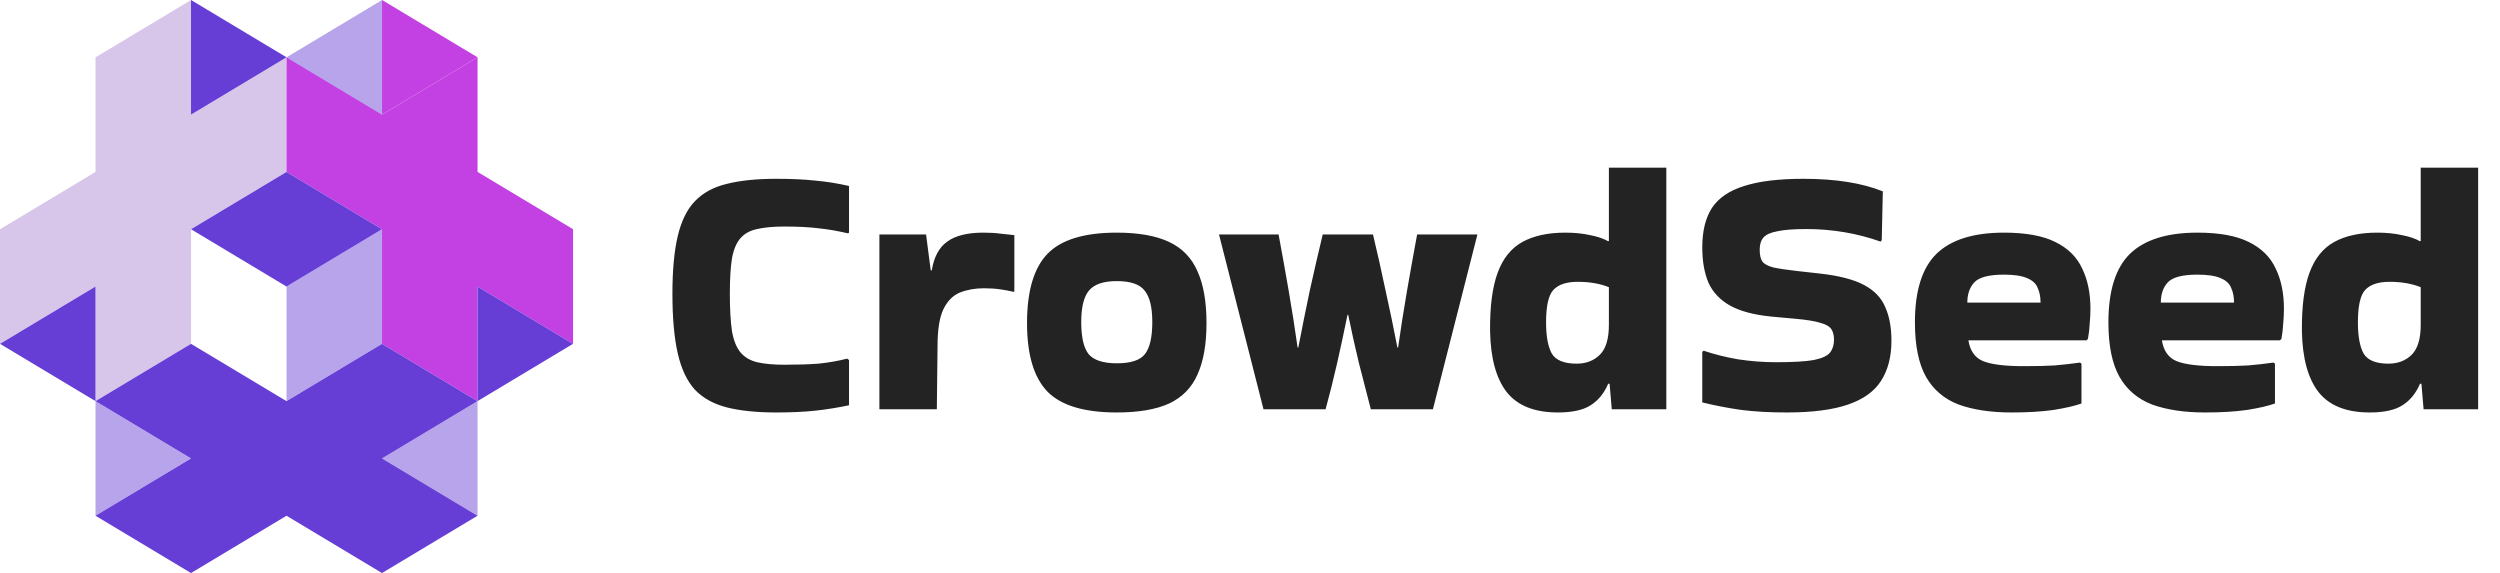 <svg width="794" height="182" viewBox="0 0 794 182" fill="none" xmlns="http://www.w3.org/2000/svg">
<path d="M0 72.8V109.2L30.333 91V127.4L60.667 109.2V72.8L91 54.6V18.2L60.667 36.4V0L30.333 18.2V54.6L0 72.8Z" fill="#D8C6EA"/>
<path d="M121.333 0V36.4L151.667 18.2L121.333 0Z" fill="#C340E3"/>
<path d="M182 109.2V72.8L151.667 54.6V18.2L121.333 36.4L91 18.2V54.6L121.333 72.8V109.2L151.667 127.4V91L182 109.2Z" fill="#C340E3"/>
<path d="M60.667 145.6L30.333 127.4V163.8L60.667 145.6Z" fill="#663ED6" fill-opacity="0.47"/>
<path d="M121.333 109.2V72.8L91 91V127.4L121.333 109.2Z" fill="#663ED6" fill-opacity="0.47"/>
<path d="M151.667 127.4L121.333 145.6L151.667 163.8V127.4Z" fill="#663ED6" fill-opacity="0.47"/>
<path d="M121.333 0L91 18.2L121.333 36.4V0Z" fill="#663ED6" fill-opacity="0.47"/>
<path d="M91 54.6L60.667 72.8L91 91L121.333 72.8L91 54.6Z" fill="#663ED6"/>
<path d="M0 109.2L30.333 127.4V91L0 109.2Z" fill="#663ED6"/>
<path d="M151.667 127.4L182 109.2L151.667 91V127.4Z" fill="#663ED6"/>
<path d="M121.333 145.6L151.667 127.4L121.333 109.2L91 127.4L60.667 109.2L30.333 127.4L60.667 145.6L30.333 163.8L60.667 182L91 163.8L121.333 182L151.667 163.8L121.333 145.6Z" fill="#663ED6"/>
<path d="M91 18.2L60.667 0V36.4L91 18.2Z" fill="#663ED6"/>
<path d="M269.648 114.356V128.72C266 129.48 262.428 130.05 258.932 130.43C255.436 130.81 251.294 131 246.506 131C240.35 131 235.144 130.468 230.888 129.404C226.708 128.34 223.326 126.478 220.742 123.818C218.234 121.082 216.41 117.244 215.27 112.304C214.13 107.364 213.56 101.018 213.56 93.266C213.56 85.818 214.13 79.7 215.27 74.912C216.41 70.124 218.234 66.438 220.742 63.854C223.326 61.194 226.708 59.37 230.888 58.382C235.144 57.318 240.35 56.786 246.506 56.786C251.294 56.786 255.436 56.976 258.932 57.356C262.428 57.66 266 58.23 269.648 59.066V73.886L269.306 74.114C266.114 73.354 263.036 72.822 260.072 72.518C257.108 72.138 253.46 71.948 249.128 71.948C245.632 71.948 242.744 72.214 240.464 72.746C238.26 73.202 236.512 74.152 235.22 75.596C233.928 77.04 233.016 79.168 232.484 81.98C232.028 84.792 231.8 88.554 231.8 93.266C231.8 98.206 232.028 102.196 232.484 105.236C233.016 108.2 233.928 110.442 235.22 111.962C236.512 113.482 238.26 114.508 240.464 115.04C242.744 115.572 245.632 115.838 249.128 115.838C253.384 115.838 256.994 115.724 259.958 115.496C262.998 115.192 266.038 114.66 269.078 113.9L269.648 114.356ZM297.537 129.974H279.297V74.456H294.117L295.599 85.856H295.941C296.625 81.6 298.259 78.56 300.843 76.736C303.427 74.836 307.265 73.886 312.357 73.886C314.409 73.886 316.271 74 317.943 74.228C319.615 74.38 321.021 74.532 322.161 74.684V92.468L321.933 92.696C320.717 92.392 319.311 92.126 317.715 91.898C316.195 91.67 314.447 91.556 312.471 91.556C309.659 91.556 307.113 92.012 304.833 92.924C302.629 93.836 300.881 95.622 299.589 98.282C298.373 100.866 297.765 104.742 297.765 109.91L297.537 129.974ZM326.184 102.614C326.184 92.43 328.35 85.096 332.682 80.612C337.014 76.128 344.348 73.886 354.684 73.886C361.6 73.886 367.148 74.874 371.328 76.85C375.508 78.826 378.51 81.942 380.334 86.198C382.234 90.378 383.184 95.85 383.184 102.614C383.184 109.302 382.234 114.736 380.334 118.916C378.51 123.096 375.508 126.174 371.328 128.15C367.148 130.05 361.6 131 354.684 131C344.348 131 337.014 128.796 332.682 124.388C328.35 119.904 326.184 112.646 326.184 102.614ZM354.684 115.382C359.092 115.382 362.056 114.432 363.576 112.532C365.172 110.556 365.97 107.136 365.97 102.272C365.97 97.636 365.172 94.33 363.576 92.354C362.056 90.302 359.092 89.276 354.684 89.276C350.428 89.276 347.464 90.302 345.792 92.354C344.196 94.33 343.398 97.636 343.398 102.272C343.398 107.136 344.196 110.556 345.792 112.532C347.464 114.432 350.428 115.382 354.684 115.382ZM427.964 99.992C426.9 105.236 425.798 110.366 424.658 115.382C423.518 120.398 422.302 125.262 421.01 129.974H401.288L387.152 74.456H406.076C407.14 80.156 408.204 86.084 409.268 92.24C410.332 98.396 411.282 104.438 412.118 110.366H412.346C413.486 104.438 414.702 98.396 415.994 92.24C417.362 86.084 418.73 80.156 420.098 74.456H436.058C437.426 80.156 438.756 86.084 440.048 92.24C441.416 98.396 442.67 104.438 443.81 110.366H444.038C444.874 104.438 445.824 98.396 446.888 92.24C447.952 86.084 449.016 80.156 450.08 74.456H469.232L455.096 129.974H435.374C434.158 125.262 432.904 120.398 431.612 115.382C430.396 110.366 429.256 105.236 428.192 99.992H427.964ZM511.894 129.974L511.21 121.88H510.754C509.462 124.92 507.6 127.2 505.168 128.72C502.812 130.24 499.354 131 494.794 131C487.422 131 482.026 128.872 478.606 124.616C475.186 120.284 473.4 113.786 473.248 105.122C473.172 97.37 473.97 91.214 475.642 86.654C477.314 82.094 479.936 78.826 483.508 76.85C487.08 74.874 491.64 73.886 497.188 73.886C500.076 73.886 502.698 74.152 505.054 74.684C507.41 75.14 509.31 75.786 510.754 76.622L510.982 76.508V53.252H529.222V129.974H511.894ZM500.722 115.496C503.762 115.496 506.232 114.546 508.132 112.646C510.032 110.746 510.982 107.592 510.982 103.184V91.214C508.17 90.074 504.864 89.504 501.064 89.504C497.492 89.504 494.908 90.378 493.312 92.126C491.792 93.798 491.032 97.218 491.032 102.386C491.032 106.794 491.64 110.1 492.856 112.304C494.148 114.432 496.77 115.496 500.722 115.496ZM541.098 111.392C544.442 112.532 548.09 113.444 552.042 114.128C556.07 114.736 560.06 115.04 564.012 115.04C569.408 115.04 573.398 114.812 575.982 114.356C578.642 113.824 580.39 113.026 581.226 111.962C582.062 110.898 582.48 109.53 582.48 107.858C582.48 106.414 582.176 105.274 581.568 104.438C580.96 103.602 579.782 102.956 578.034 102.5C576.286 101.968 573.702 101.55 570.282 101.246L562.758 100.562C557.134 100.03 552.688 98.852 549.42 97.028C546.228 95.204 543.948 92.772 542.58 89.732C541.288 86.616 540.642 82.892 540.642 78.56C540.642 73.392 541.668 69.212 543.72 66.02C545.848 62.828 549.268 60.51 553.98 59.066C558.692 57.546 564.962 56.786 572.79 56.786C582.974 56.786 591.372 58.116 597.984 60.776L597.642 76.28L597.3 76.736C589.776 74.076 581.91 72.746 573.702 72.746C569.75 72.746 566.71 72.974 564.582 73.43C562.454 73.81 560.972 74.456 560.136 75.368C559.3 76.28 558.882 77.572 558.882 79.244C558.882 80.916 559.148 82.17 559.68 83.006C560.288 83.842 561.466 84.488 563.214 84.944C564.962 85.324 567.508 85.704 570.852 86.084L578.034 86.882C584.114 87.566 588.788 88.782 592.056 90.53C595.324 92.278 597.566 94.634 598.782 97.598C600.074 100.486 600.72 104.02 600.72 108.2C600.72 113.292 599.618 117.548 597.414 120.968C595.286 124.312 591.79 126.82 586.926 128.492C582.062 130.164 575.564 131 567.432 131C562.112 131 557.324 130.734 553.068 130.202C548.812 129.594 544.67 128.796 540.642 127.808V111.734L541.098 111.392ZM661.074 128.15C658.946 128.91 655.982 129.594 652.182 130.202C648.458 130.734 644.012 131 638.844 131C632.308 131 626.722 130.164 622.086 128.492C617.526 126.744 614.068 123.818 611.712 119.714C609.356 115.534 608.178 109.758 608.178 102.386C608.178 92.354 610.458 85.096 615.018 80.612C619.654 76.128 626.798 73.886 636.45 73.886C643.366 73.886 648.8 74.874 652.752 76.85C656.78 78.826 659.63 81.638 661.302 85.286C663.05 88.858 663.924 93.114 663.924 98.054C663.924 99.498 663.848 101.056 663.696 102.728C663.62 104.4 663.43 106.034 663.126 107.63L662.67 108.086H625.164C625.696 111.43 627.254 113.634 629.838 114.698C632.498 115.762 636.792 116.294 642.72 116.294C646.672 116.294 649.94 116.218 652.524 116.066C655.184 115.838 657.882 115.534 660.618 115.154L661.074 115.496V128.15ZM648.078 96.116C648.078 94.292 647.774 92.734 647.166 91.442C646.634 90.074 645.532 89.048 643.86 88.364C642.188 87.604 639.718 87.224 636.45 87.224C631.662 87.224 628.508 88.06 626.988 89.732C625.544 91.328 624.822 93.456 624.822 96.116H648.078ZM722.527 128.15C720.399 128.91 717.435 129.594 713.635 130.202C709.911 130.734 705.465 131 700.297 131C693.761 131 688.175 130.164 683.539 128.492C678.979 126.744 675.521 123.818 673.165 119.714C670.809 115.534 669.631 109.758 669.631 102.386C669.631 92.354 671.911 85.096 676.471 80.612C681.107 76.128 688.251 73.886 697.903 73.886C704.819 73.886 710.253 74.874 714.205 76.85C718.233 78.826 721.083 81.638 722.755 85.286C724.503 88.858 725.377 93.114 725.377 98.054C725.377 99.498 725.301 101.056 725.149 102.728C725.073 104.4 724.883 106.034 724.579 107.63L724.123 108.086H686.617C687.149 111.43 688.707 113.634 691.291 114.698C693.951 115.762 698.245 116.294 704.173 116.294C708.125 116.294 711.393 116.218 713.977 116.066C716.637 115.838 719.335 115.534 722.071 115.154L722.527 115.496V128.15ZM709.531 96.116C709.531 94.292 709.227 92.734 708.619 91.442C708.087 90.074 706.985 89.048 705.313 88.364C703.641 87.604 701.171 87.224 697.903 87.224C693.115 87.224 689.961 88.06 688.441 89.732C686.997 91.328 686.275 93.456 686.275 96.116H709.531ZM769.73 129.974L769.046 121.88H768.59C767.298 124.92 765.436 127.2 763.004 128.72C760.648 130.24 757.19 131 752.63 131C745.258 131 739.862 128.872 736.442 124.616C733.022 120.284 731.236 113.786 731.084 105.122C731.008 97.37 731.806 91.214 733.478 86.654C735.15 82.094 737.772 78.826 741.344 76.85C744.916 74.874 749.476 73.886 755.024 73.886C757.912 73.886 760.534 74.152 762.89 74.684C765.246 75.14 767.146 75.786 768.59 76.622L768.818 76.508V53.252H787.058V129.974H769.73ZM758.558 115.496C761.598 115.496 764.068 114.546 765.968 112.646C767.868 110.746 768.818 107.592 768.818 103.184V91.214C766.006 90.074 762.7 89.504 758.9 89.504C755.328 89.504 752.744 90.378 751.148 92.126C749.628 93.798 748.868 97.218 748.868 102.386C748.868 106.794 749.476 110.1 750.692 112.304C751.984 114.432 754.606 115.496 758.558 115.496Z" fill="black" fill-opacity="0.86"/>
</svg>
